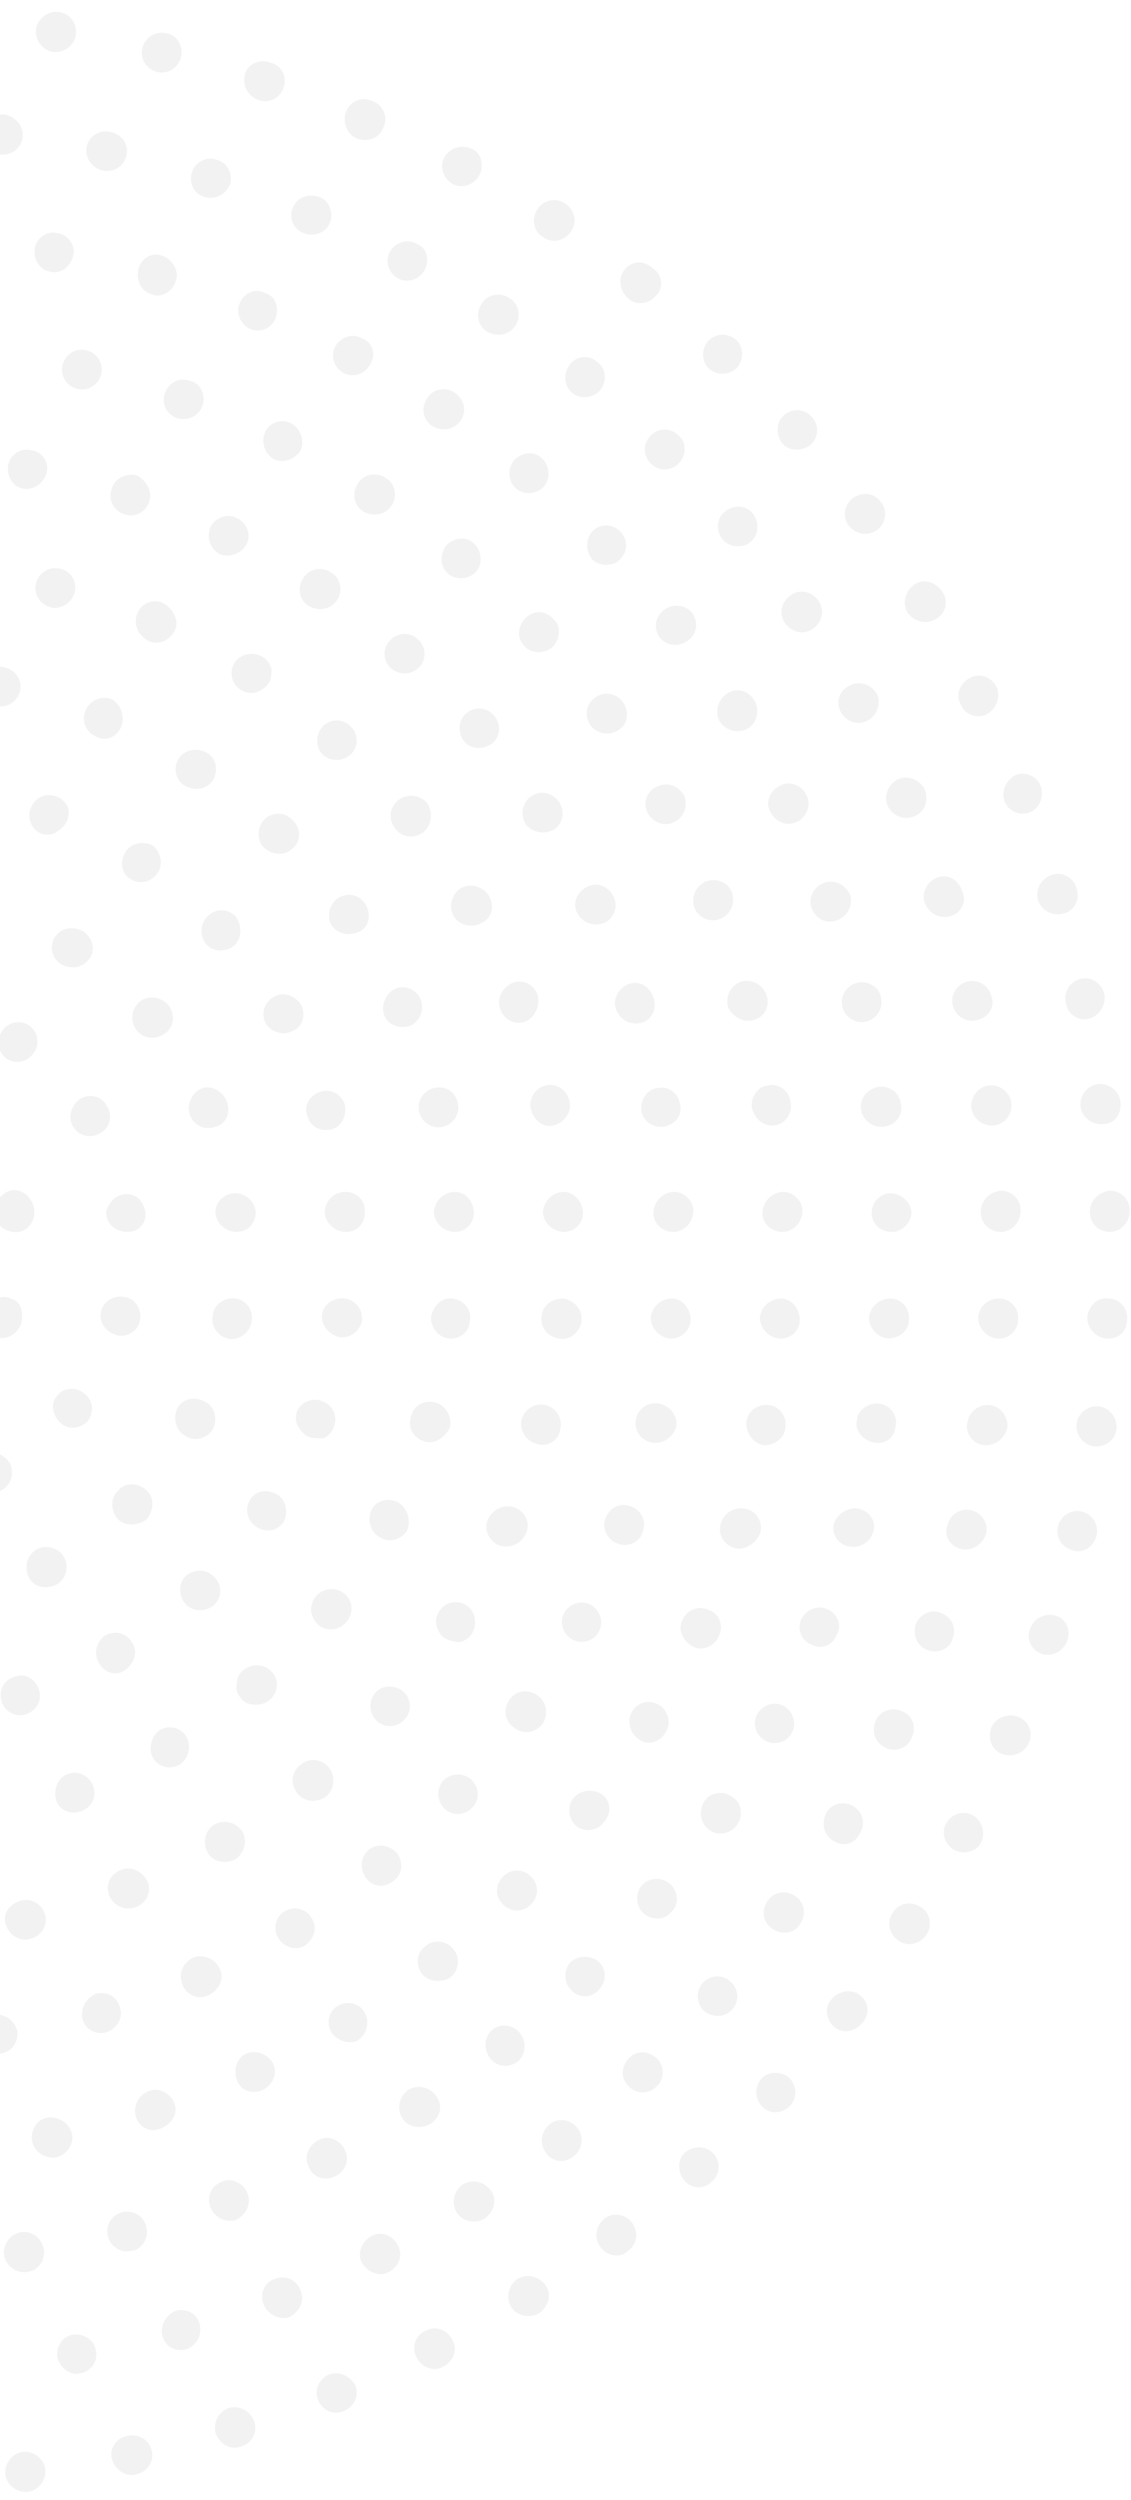 <svg width="296" height="654" viewBox="0 0 296 654" fill="none" xmlns="http://www.w3.org/2000/svg">
<g opacity="0.08">
<path fill-rule="evenodd" clip-rule="evenodd" d="M289.412 350.169C286.626 349.821 284.536 347.382 284.536 344.595C284.884 341.807 286.974 339.368 290.108 339.717C292.894 339.717 295.332 342.156 294.984 345.291C294.984 348.427 292.546 350.518 289.412 350.169Z" fill="#5C5C5C"/>
<path fill-rule="evenodd" clip-rule="evenodd" d="M286.274 378.392C283.488 378.044 281.399 375.256 281.747 372.469C282.095 369.681 284.881 367.591 287.667 367.939C290.454 368.288 292.543 371.075 292.195 373.863C291.847 376.65 289.409 378.741 286.274 378.392Z" fill="#5C5C5C"/>
<path fill-rule="evenodd" clip-rule="evenodd" d="M280.703 405.57C277.917 404.873 276.176 402.085 276.872 399.298C277.569 396.51 280.355 394.768 283.141 395.465C285.927 396.162 287.669 398.949 286.972 401.737C286.275 404.524 283.489 406.615 280.703 405.57Z" fill="#5C5C5C"/>
<path fill-rule="evenodd" clip-rule="evenodd" d="M272.696 432.747C269.91 431.702 268.517 428.914 269.562 426.127C270.606 423.339 273.393 421.945 276.179 422.642C278.965 423.339 280.358 426.475 279.313 429.263C278.268 432.05 275.482 433.444 272.696 432.747Z" fill="#5C5C5C"/>
<path fill-rule="evenodd" clip-rule="evenodd" d="M262.248 458.879C259.462 457.834 258.417 454.698 259.462 451.911C260.507 449.472 263.641 448.078 266.427 449.123C269.213 450.168 270.606 453.304 269.213 456.092C268.168 458.531 265.034 459.924 262.248 458.879Z" fill="#5C5C5C"/>
<path fill-rule="evenodd" clip-rule="evenodd" d="M249.709 483.966C247.272 482.572 246.227 479.436 247.62 476.997C249.013 474.558 252.147 473.513 254.585 474.907C257.023 476.3 258.068 479.436 256.675 482.224C255.63 484.314 252.147 485.359 249.709 483.966Z" fill="#5C5C5C"/>
<path fill-rule="evenodd" clip-rule="evenodd" d="M235.082 507.659C232.644 505.917 231.948 502.781 233.689 500.342C235.082 497.903 238.565 497.206 241.002 498.948C243.44 500.342 244.137 503.826 242.396 506.265C240.654 508.704 237.52 509.401 235.082 507.659Z" fill="#5C5C5C"/>
<path fill-rule="evenodd" clip-rule="evenodd" d="M218.365 530.306C216.276 528.564 215.579 525.08 217.669 522.989C219.41 520.899 222.893 520.202 224.983 521.944C227.42 523.686 227.769 526.822 225.679 529.261C223.59 531.7 220.455 532.049 218.365 530.306Z" fill="#5C5C5C"/>
<path fill-rule="evenodd" clip-rule="evenodd" d="M199.559 551.212C197.47 549.122 197.469 545.986 199.211 543.895C200.952 541.805 204.435 541.805 206.524 543.547C208.614 545.637 208.614 548.773 206.872 550.864C204.783 552.954 201.649 553.303 199.559 551.212Z" fill="#5C5C5C"/>
<path fill-rule="evenodd" clip-rule="evenodd" d="M179.014 570.376C177.272 568.285 177.272 564.801 179.362 563.059C181.451 561.317 184.934 561.317 186.675 563.407C188.765 565.498 188.417 568.982 186.327 570.724C184.237 572.815 181.103 572.815 179.014 570.376Z" fill="#5C5C5C"/>
<path fill-rule="evenodd" clip-rule="evenodd" d="M157.072 587.797C155.331 585.358 156.027 582.222 158.117 580.48C160.206 578.738 163.689 579.086 165.43 581.525C167.171 583.964 166.823 587.1 164.385 588.842C162.296 590.933 158.813 590.236 157.072 587.797Z" fill="#5C5C5C"/>
<path fill-rule="evenodd" clip-rule="evenodd" d="M133.74 603.476C132.347 601.037 133.044 597.902 135.482 596.16C137.919 594.766 141.053 595.463 142.795 597.902C144.536 600.341 143.491 603.476 141.053 605.219C138.616 606.612 135.133 605.915 133.74 603.476Z" fill="#5C5C5C"/>
<path fill-rule="evenodd" clip-rule="evenodd" d="M109.012 616.717C107.619 614.278 108.663 610.793 111.45 609.748C113.887 608.354 117.022 609.4 118.415 612.187C119.808 614.626 118.763 617.762 115.977 619.156C113.539 620.549 110.405 619.504 109.012 616.717Z" fill="#5C5C5C"/>
<path fill-rule="evenodd" clip-rule="evenodd" d="M83.244 627.866C82.199 625.079 83.592 622.291 86.03 621.246C88.816 620.201 91.602 621.595 92.995 624.034C94.04 626.821 92.647 629.608 90.209 630.654C87.423 632.047 84.288 630.654 83.244 627.866Z" fill="#5C5C5C"/>
<path fill-rule="evenodd" clip-rule="evenodd" d="M56.428 636.577C55.731 633.79 57.124 631.002 59.91 629.957C62.696 629.26 65.482 630.654 66.527 633.441C67.572 636.229 65.831 639.365 63.044 640.061C60.258 641.107 57.472 639.365 56.428 636.577Z" fill="#5C5C5C"/>
<path fill-rule="evenodd" clip-rule="evenodd" d="M29.262 643.197C28.565 640.41 30.655 637.622 33.441 637.274C36.227 636.577 39.013 638.319 39.71 641.107C40.407 643.894 38.665 646.681 35.531 647.378C32.745 648.075 29.959 645.985 29.262 643.197Z" fill="#5C5C5C"/>
<path fill-rule="evenodd" clip-rule="evenodd" d="M1.403 647.381C1.055 644.594 3.144 641.807 5.931 641.458C8.717 641.11 11.503 643.2 11.851 645.988C12.199 648.775 10.11 651.563 7.324 651.911C4.538 652.259 1.751 650.169 1.403 647.381Z" fill="#5C5C5C"/>
<path fill-rule="evenodd" clip-rule="evenodd" d="M19.858 9.059C19.509 11.847 16.723 13.937 13.937 13.589C11.151 13.24 9.062 10.453 9.41 7.666C9.758 4.878 12.544 2.788 15.331 3.136C18.465 3.484 20.206 6.272 19.858 9.059Z" fill="#5C5C5C"/>
<path fill-rule="evenodd" clip-rule="evenodd" d="M47.371 14.982C46.675 17.77 43.889 19.512 41.103 18.815C38.317 18.118 36.575 15.331 37.272 12.543C37.968 9.756 40.754 8.014 43.54 8.711C46.326 9.059 48.068 12.195 47.371 14.982Z" fill="#5C5C5C"/>
<path fill-rule="evenodd" clip-rule="evenodd" d="M74.188 22.996C73.143 25.784 70.357 27.177 67.571 26.132C64.785 25.087 63.392 22.299 64.089 19.512C64.785 16.725 67.919 15.331 70.705 16.376C73.84 17.073 75.233 20.209 74.188 22.996Z" fill="#5C5C5C"/>
<path fill-rule="evenodd" clip-rule="evenodd" d="M100.308 33.449C99.263 36.237 96.129 37.282 93.343 36.236C90.905 35.191 89.512 32.055 90.557 29.268C91.602 26.481 94.736 25.087 97.522 26.481C100.308 27.526 101.701 30.662 100.308 33.449Z" fill="#5C5C5C"/>
<path fill-rule="evenodd" clip-rule="evenodd" d="M125.381 45.993C123.988 48.432 120.853 49.477 118.416 48.083C115.978 46.69 114.933 43.554 116.326 41.115C117.719 38.676 120.853 37.63 123.64 39.024C126.077 40.069 126.774 43.554 125.381 45.993Z" fill="#5C5C5C"/>
<path fill-rule="evenodd" clip-rule="evenodd" d="M149.41 60.626C147.669 63.065 144.534 63.762 142.097 62.02C139.659 60.626 138.962 57.142 140.704 54.703C142.097 52.264 145.579 51.567 148.017 53.309C150.455 55.051 151.151 58.187 149.41 60.626Z" fill="#5C5C5C"/>
<path fill-rule="evenodd" clip-rule="evenodd" d="M171.7 77.351C169.958 79.442 166.476 80.138 164.386 78.048C162.297 76.306 161.6 72.822 163.341 70.731C165.083 68.292 168.217 67.944 170.655 70.034C173.441 71.776 173.789 75.261 171.7 77.351Z" fill="#5C5C5C"/>
<path fill-rule="evenodd" clip-rule="evenodd" d="M192.943 96.166C190.853 98.257 187.719 98.257 185.629 96.514C183.54 94.772 183.54 91.288 185.281 89.198C187.371 87.107 190.505 87.107 192.594 88.849C194.684 90.591 194.684 94.076 192.943 96.166Z" fill="#5C5C5C"/>
<path fill-rule="evenodd" clip-rule="evenodd" d="M212.097 116.375C210.008 118.117 206.525 118.117 204.784 116.026C203.043 113.936 203.043 110.451 205.132 108.709C207.222 106.619 210.704 106.967 212.446 109.058C214.535 111.148 214.187 114.632 212.097 116.375Z" fill="#5C5C5C"/>
<path fill-rule="evenodd" clip-rule="evenodd" d="M229.509 138.674C227.071 140.416 223.937 139.719 222.196 137.629C220.454 135.538 220.803 132.054 223.24 130.312C225.678 128.57 228.813 128.918 230.554 131.357C232.295 133.448 231.947 136.932 229.509 138.674Z" fill="#5C5C5C"/>
<path fill-rule="evenodd" clip-rule="evenodd" d="M244.832 162.019C242.394 163.412 239.26 162.716 237.519 160.277C236.126 157.838 236.822 154.702 239.26 152.959C241.698 151.217 244.832 152.263 246.573 154.702C248.315 157.141 247.618 160.625 244.832 162.019Z" fill="#5C5C5C"/>
<path fill-rule="evenodd" clip-rule="evenodd" d="M258.414 186.757C255.977 188.151 252.494 187.105 251.449 184.318C250.056 181.879 251.101 178.743 253.887 177.349C256.325 175.956 259.459 177.001 260.852 179.788C261.897 182.227 260.852 185.363 258.414 186.757Z" fill="#5C5C5C"/>
<path fill-rule="evenodd" clip-rule="evenodd" d="M269.561 212.541C266.775 213.586 263.988 212.192 262.944 209.753C261.899 206.966 263.292 204.179 265.73 202.785C268.516 201.74 271.302 203.133 272.347 205.572C273.392 208.36 271.999 211.496 269.561 212.541Z" fill="#5C5C5C"/>
<path fill-rule="evenodd" clip-rule="evenodd" d="M278.267 239.021C275.481 239.718 272.695 238.324 271.65 235.537C270.954 232.75 272.347 229.962 275.133 228.917C277.919 227.872 281.053 229.614 281.749 232.401C282.794 235.537 281.053 238.324 278.267 239.021Z" fill="#5C5C5C"/>
<path fill-rule="evenodd" clip-rule="evenodd" d="M284.883 266.547C282.097 267.244 279.31 265.153 278.962 262.366C278.266 259.578 280.007 256.791 282.793 256.094C285.579 255.397 288.365 257.139 289.062 260.275C289.41 263.063 287.669 265.85 284.883 266.547Z" fill="#5C5C5C"/>
<path fill-rule="evenodd" clip-rule="evenodd" d="M288.713 294.073C285.927 294.421 283.141 292.331 282.793 289.543C282.445 286.756 284.534 283.968 287.32 283.62C290.106 283.272 292.892 285.362 293.241 288.15C293.589 291.285 291.848 294.073 288.713 294.073Z" fill="#5C5C5C"/>
<path fill-rule="evenodd" clip-rule="evenodd" d="M290.456 322.295C287.67 322.295 285.232 320.205 285.232 317.069C285.232 314.282 287.322 311.843 290.456 311.494C293.242 311.494 295.68 313.585 295.68 316.721C295.68 319.856 293.242 322.295 290.456 322.295Z" fill="#5C5C5C"/>
<path fill-rule="evenodd" clip-rule="evenodd" d="M260.856 350.171C258.07 349.823 255.98 347.384 255.98 344.596C256.329 341.809 258.418 339.718 261.553 339.718C264.339 339.718 266.776 342.157 266.428 345.293C266.428 348.081 263.99 350.52 260.856 350.171Z" fill="#5C5C5C"/>
<path fill-rule="evenodd" clip-rule="evenodd" d="M257.371 378.044C254.585 377.695 252.495 374.908 253.192 372.12C253.54 369.333 256.326 367.242 259.112 367.591C261.898 367.939 263.988 370.727 263.639 373.514C262.943 376.302 260.505 378.392 257.371 378.044Z" fill="#5C5C5C"/>
<path fill-rule="evenodd" clip-rule="evenodd" d="M251.449 405.221C248.663 404.524 246.922 401.737 247.967 398.95C248.663 396.162 251.449 394.42 254.235 395.117C257.021 395.814 258.763 398.601 258.066 401.389C257.022 404.176 254.235 405.918 251.449 405.221Z" fill="#5C5C5C"/>
<path fill-rule="evenodd" clip-rule="evenodd" d="M242.744 431.702C239.957 430.656 238.913 427.869 239.609 425.081C240.654 422.294 243.44 420.9 246.226 421.946C249.012 422.991 250.405 425.778 249.36 428.566C248.664 431.353 245.53 432.747 242.744 431.702Z" fill="#5C5C5C"/>
<path fill-rule="evenodd" clip-rule="evenodd" d="M231.6 457.137C228.814 455.743 228.118 452.956 229.162 450.168C230.207 447.729 233.341 446.336 236.127 447.729C238.913 448.775 239.958 451.911 238.565 454.698C237.52 457.485 234.038 458.531 231.6 457.137Z" fill="#5C5C5C"/>
<path fill-rule="evenodd" clip-rule="evenodd" d="M218.018 481.527C215.58 480.133 214.883 476.997 216.276 474.21C217.669 471.771 220.804 471.074 223.242 472.467C225.68 473.861 226.725 476.997 224.983 479.785C223.59 482.572 220.456 483.269 218.018 481.527Z" fill="#5C5C5C"/>
<path fill-rule="evenodd" clip-rule="evenodd" d="M201.999 504.523C199.561 502.781 199.213 499.645 200.955 497.206C202.696 494.767 205.83 494.418 208.268 496.161C210.706 497.903 211.054 501.039 209.313 503.478C207.92 505.916 204.437 506.265 201.999 504.523Z" fill="#5C5C5C"/>
<path fill-rule="evenodd" clip-rule="evenodd" d="M184.237 526.125C182.147 524.035 182.147 520.899 183.889 518.808C185.63 516.718 189.112 516.369 191.202 518.46C193.292 520.202 193.64 523.686 191.55 525.777C189.809 527.868 186.326 527.868 184.237 526.125Z" fill="#5C5C5C"/>
<path fill-rule="evenodd" clip-rule="evenodd" d="M164.385 545.637C162.296 543.547 162.644 540.411 164.734 538.32C166.823 536.23 169.957 536.578 172.047 538.669C174.137 540.759 173.788 544.244 171.699 545.986C169.609 548.076 166.127 547.728 164.385 545.637Z" fill="#5C5C5C"/>
<path fill-rule="evenodd" clip-rule="evenodd" d="M142.793 563.059C141.052 560.62 141.749 557.484 143.838 555.742C145.928 554 149.41 554.348 151.152 556.787C152.893 558.878 152.545 562.362 150.107 564.104C147.669 566.195 144.187 565.498 142.793 563.059Z" fill="#5C5C5C"/>
<path fill-rule="evenodd" clip-rule="evenodd" d="M119.46 578.738C118.067 576.299 118.763 573.163 121.201 571.421C123.639 570.027 126.773 570.724 128.514 573.163C130.256 575.602 129.211 578.738 126.773 580.48C124.335 581.874 120.853 581.177 119.46 578.738Z" fill="#5C5C5C"/>
<path fill-rule="evenodd" clip-rule="evenodd" d="M94.733 591.978C93.34 589.539 94.733 586.403 97.171 585.01C99.609 583.616 102.743 584.661 104.136 587.449C105.529 589.888 104.484 593.023 101.698 594.417C99.26 595.811 96.126 594.417 94.733 591.978Z" fill="#5C5C5C"/>
<path fill-rule="evenodd" clip-rule="evenodd" d="M68.964 602.779C67.919 599.992 69.312 596.856 72.098 596.159C74.884 595.114 77.671 596.507 78.715 599.295C79.76 602.082 78.367 604.87 75.581 606.264C73.143 606.96 70.009 605.567 68.964 602.779Z" fill="#5C5C5C"/>
<path fill-rule="evenodd" clip-rule="evenodd" d="M42.497 611.142C41.8 608.354 43.541 605.567 45.979 604.521C48.765 603.825 51.551 605.218 52.248 608.006C52.944 610.793 51.551 613.581 48.765 614.626C45.979 615.323 43.193 613.929 42.497 611.142Z" fill="#5C5C5C"/>
<path fill-rule="evenodd" clip-rule="evenodd" d="M14.984 616.716C14.635 613.929 16.377 611.142 19.163 610.793C21.949 610.445 24.735 612.187 25.083 614.974C25.779 617.762 23.69 620.549 20.904 620.898C18.466 621.594 15.68 619.504 14.984 616.716Z" fill="#5C5C5C"/>
<path fill-rule="evenodd" clip-rule="evenodd" d="M5.928 35.888C5.58 38.675 3.142 40.766 0.008 40.417C-2.778 40.069 -4.868 37.63 -4.52 34.843C-4.171 32.055 -1.733 29.616 1.401 29.965C4.187 30.662 6.277 33.1 5.928 35.888Z" fill="#5C5C5C"/>
<path fill-rule="evenodd" clip-rule="evenodd" d="M33.093 40.766C32.397 43.553 29.611 45.295 26.825 44.599C24.039 43.902 22.297 41.463 22.646 38.675C22.994 35.888 25.78 33.797 28.915 34.494C32.049 35.191 33.79 37.979 33.093 40.766Z" fill="#5C5C5C"/>
<path fill-rule="evenodd" clip-rule="evenodd" d="M60.257 48.083C59.212 50.87 56.426 52.264 53.64 51.567C50.853 50.87 49.461 48.083 50.157 45.296C50.853 42.508 53.988 40.766 56.774 41.811C59.56 42.508 60.953 45.644 60.257 48.083Z" fill="#5C5C5C"/>
<path fill-rule="evenodd" clip-rule="evenodd" d="M86.376 58.188C85.332 60.975 82.197 62.02 79.411 60.975C76.625 59.93 75.58 56.794 76.625 54.355C77.67 51.567 80.804 50.522 83.59 51.567C86.028 52.264 87.421 55.748 86.376 58.188Z" fill="#5C5C5C"/>
<path fill-rule="evenodd" clip-rule="evenodd" d="M111.101 70.731C109.708 73.169 106.574 74.215 104.136 72.821C101.698 71.427 100.654 68.291 102.047 65.853C103.44 63.413 106.574 62.368 109.012 63.762C111.798 64.807 112.495 67.943 111.101 70.731Z" fill="#5C5C5C"/>
<path fill-rule="evenodd" clip-rule="evenodd" d="M134.784 85.365C133.043 87.804 129.909 88.152 127.471 86.758C125.033 85.365 124.336 81.88 126.078 79.441C127.471 77.002 130.954 76.306 133.391 78.048C135.829 79.441 136.526 82.926 134.784 85.365Z" fill="#5C5C5C"/>
<path fill-rule="evenodd" clip-rule="evenodd" d="M157.072 102.089C155.331 104.18 151.848 104.528 149.759 102.786C147.669 101.044 147.321 97.908 149.062 95.469C150.804 93.03 154.286 92.682 156.376 94.772C158.813 96.514 158.813 99.999 157.072 102.089Z" fill="#5C5C5C"/>
<path fill-rule="evenodd" clip-rule="evenodd" d="M177.62 121.253C175.53 123.343 172.396 123.343 170.306 121.253C168.217 119.162 168.217 116.026 170.306 113.936C172.396 111.845 175.53 111.845 177.62 113.936C179.709 115.678 179.709 119.162 177.62 121.253Z" fill="#5C5C5C"/>
<path fill-rule="evenodd" clip-rule="evenodd" d="M196.427 141.81C194.338 143.552 190.855 143.204 189.114 141.113C187.372 139.023 187.372 135.538 189.81 133.796C191.9 132.054 195.382 132.054 197.124 134.493C198.865 136.932 198.517 140.068 196.427 141.81Z" fill="#5C5C5C"/>
<path fill-rule="evenodd" clip-rule="evenodd" d="M212.793 164.458C210.356 166.2 207.221 165.503 205.48 163.064C203.739 160.625 204.435 157.489 206.873 155.747C209.311 154.005 212.445 154.702 214.186 157.141C215.928 159.58 215.231 162.716 212.793 164.458Z" fill="#5C5C5C"/>
<path fill-rule="evenodd" clip-rule="evenodd" d="M227.072 188.499C224.634 189.893 221.5 188.848 220.107 186.409C218.714 183.97 219.41 180.834 222.196 179.44C224.634 178.046 227.768 178.743 229.51 181.531C230.554 183.621 229.858 187.106 227.072 188.499Z" fill="#5C5C5C"/>
<path fill-rule="evenodd" clip-rule="evenodd" d="M239.262 213.586C236.476 214.631 233.69 213.586 232.297 210.799C231.252 208.36 232.297 205.224 235.083 203.83C237.521 202.785 240.655 203.83 242.048 206.617C243.093 209.405 242.048 212.541 239.262 213.586Z" fill="#5C5C5C"/>
<path fill-rule="evenodd" clip-rule="evenodd" d="M248.663 239.718C245.877 240.415 243.091 239.021 242.047 236.234C241.002 233.446 242.743 230.659 245.181 229.614C247.967 228.568 250.753 229.962 251.798 233.098C253.191 235.885 251.45 239.021 248.663 239.718Z" fill="#5C5C5C"/>
<path fill-rule="evenodd" clip-rule="evenodd" d="M255.629 266.895C252.843 267.592 250.057 265.85 249.361 263.063C248.664 260.275 250.405 257.488 253.191 256.791C255.977 256.094 258.763 257.836 259.46 260.624C260.505 263.411 258.763 266.199 255.629 266.895Z" fill="#5C5C5C"/>
<path fill-rule="evenodd" clip-rule="evenodd" d="M260.157 294.421C257.371 294.77 254.584 292.679 254.236 289.892C253.888 287.104 255.978 284.317 258.764 283.969C261.55 283.62 264.336 285.711 264.684 288.498C265.032 291.634 262.943 294.073 260.157 294.421Z" fill="#5C5C5C"/>
<path fill-rule="evenodd" clip-rule="evenodd" d="M261.901 322.295C259.115 322.295 256.677 320.205 256.677 317.069C256.677 314.282 258.766 311.843 261.901 311.494C264.687 311.494 267.125 313.585 267.125 316.721C267.125 319.856 264.687 322.295 261.901 322.295Z" fill="#5C5C5C"/>
<path fill-rule="evenodd" clip-rule="evenodd" d="M232.297 350.171C229.511 349.823 227.422 347.384 227.422 344.596C227.77 341.809 230.208 339.718 232.994 339.718C235.78 339.718 238.218 342.157 237.87 345.293C237.87 348.081 235.432 350.171 232.297 350.171Z" fill="#5C5C5C"/>
<path fill-rule="evenodd" clip-rule="evenodd" d="M228.466 377.347C225.679 376.65 223.59 374.211 224.286 371.424C224.635 368.636 227.421 366.894 230.207 367.243C232.993 367.591 235.082 370.378 234.386 373.166C234.038 376.302 231.6 378.044 228.466 377.347Z" fill="#5C5C5C"/>
<path fill-rule="evenodd" clip-rule="evenodd" d="M221.848 404.524C219.062 403.827 217.32 400.691 218.365 398.252C219.41 395.813 222.196 394.071 224.982 394.768C227.768 395.465 229.509 398.252 228.464 401.04C227.42 403.827 224.634 405.221 221.848 404.524Z" fill="#5C5C5C"/>
<path fill-rule="evenodd" clip-rule="evenodd" d="M212.444 430.308C209.658 429.263 208.613 426.127 209.658 423.688C210.703 421.249 213.837 419.855 216.275 420.9C219.061 421.946 220.454 425.082 219.061 427.521C218.016 430.308 215.23 431.702 212.444 430.308Z" fill="#5C5C5C"/>
<path fill-rule="evenodd" clip-rule="evenodd" d="M200.258 455.395C197.821 454.001 196.776 450.865 198.169 448.426C199.562 445.987 202.696 444.942 205.134 446.336C207.572 447.729 208.617 450.865 207.224 453.304C206.179 455.743 202.696 456.788 200.258 455.395Z" fill="#5C5C5C"/>
<path fill-rule="evenodd" clip-rule="evenodd" d="M185.63 478.739C183.192 476.997 182.844 473.861 184.237 471.422C185.63 468.983 189.112 468.286 191.55 470.029C193.988 471.422 194.684 474.907 192.943 477.346C191.202 479.785 188.067 480.481 185.63 478.739Z" fill="#5C5C5C"/>
<path fill-rule="evenodd" clip-rule="evenodd" d="M168.563 500.69C166.474 498.948 166.126 495.464 167.867 493.373C169.608 491.283 172.743 490.934 175.18 492.676C177.27 494.418 177.966 497.903 175.877 499.993C174.135 502.432 170.653 502.432 168.563 500.69Z" fill="#5C5C5C"/>
<path fill-rule="evenodd" clip-rule="evenodd" d="M149.409 520.551C147.32 518.46 147.668 514.976 149.409 513.234C151.499 511.492 154.633 511.492 156.723 513.234C158.812 515.324 158.812 518.46 156.723 520.551C154.633 522.99 151.151 522.641 149.409 520.551Z" fill="#5C5C5C"/>
<path fill-rule="evenodd" clip-rule="evenodd" d="M128.167 538.32C126.425 535.881 126.774 532.745 128.863 531.003C130.953 529.261 134.435 529.61 136.177 532.049C137.918 534.139 137.57 537.623 135.48 539.366C133.042 541.108 129.908 540.759 128.167 538.32Z" fill="#5C5C5C"/>
<path fill-rule="evenodd" clip-rule="evenodd" d="M105.183 554C103.79 551.561 104.486 548.425 106.924 546.683C109.362 545.289 112.496 545.986 114.237 548.425C115.979 550.864 115.282 554 112.496 555.742C109.71 557.135 106.576 556.439 105.183 554Z" fill="#5C5C5C"/>
<path fill-rule="evenodd" clip-rule="evenodd" d="M80.804 566.891C79.411 564.104 80.804 561.316 83.242 559.923C85.68 558.529 88.814 559.574 90.207 562.362C91.6 564.801 90.556 567.936 87.769 569.33C84.984 570.724 81.849 569.679 80.804 566.891Z" fill="#5C5C5C"/>
<path fill-rule="evenodd" clip-rule="evenodd" d="M55.032 577.344C53.987 574.557 55.38 571.769 58.166 570.724C60.603 569.679 63.738 571.072 64.783 573.86C65.827 576.647 64.434 579.435 61.648 580.828C58.862 581.525 56.076 580.132 55.032 577.344Z" fill="#5C5C5C"/>
<path fill-rule="evenodd" clip-rule="evenodd" d="M28.216 585.01C27.52 582.222 29.261 579.435 32.047 578.738C34.833 578.041 37.619 579.783 38.315 582.571C39.012 585.358 37.271 588.494 34.485 588.842C31.699 589.539 28.913 587.797 28.216 585.01Z" fill="#5C5C5C"/>
<path fill-rule="evenodd" clip-rule="evenodd" d="M1.052 589.888C0.703 587.101 2.793 584.313 5.579 583.965C8.365 583.616 10.803 585.358 11.5 588.494C11.848 591.282 10.106 594.069 6.972 594.418C4.186 594.766 1.4 592.675 1.052 589.888Z" fill="#5C5C5C"/>
<path fill-rule="evenodd" clip-rule="evenodd" d="M19.16 66.898C18.463 69.686 16.026 71.776 13.24 71.079C10.454 70.731 8.713 67.944 9.061 65.156C9.409 62.369 12.195 60.278 14.981 60.975C17.767 61.323 19.856 64.111 19.16 66.898Z" fill="#5C5C5C"/>
<path fill-rule="evenodd" clip-rule="evenodd" d="M45.977 73.518C45.281 76.306 42.147 78.048 39.709 77.003C36.923 76.306 35.53 73.17 36.226 70.383C36.923 67.595 39.709 65.853 42.495 66.898C45.281 67.944 47.022 71.079 45.977 73.518Z" fill="#5C5C5C"/>
<path fill-rule="evenodd" clip-rule="evenodd" d="M72.096 83.274C71.051 86.062 67.917 87.107 65.479 86.062C63.041 85.016 61.648 81.88 62.693 79.442C63.737 76.654 66.872 75.26 69.31 76.654C72.096 77.351 73.14 80.487 72.096 83.274Z" fill="#5C5C5C"/>
<path fill-rule="evenodd" clip-rule="evenodd" d="M96.824 95.469C95.431 97.908 92.297 98.953 89.859 97.559C87.421 96.166 86.376 93.03 87.769 90.591C89.162 88.152 92.297 87.107 94.735 88.501C97.521 89.546 98.566 92.682 96.824 95.469Z" fill="#5C5C5C"/>
<path fill-rule="evenodd" clip-rule="evenodd" d="M120.505 110.103C118.763 112.542 115.629 112.891 113.191 111.497C110.753 110.103 110.057 106.619 111.798 104.18C113.191 101.741 116.674 101.044 119.112 102.786C121.549 104.528 122.246 107.664 120.505 110.103Z" fill="#5C5C5C"/>
<path fill-rule="evenodd" clip-rule="evenodd" d="M142.444 127.176C140.703 129.267 137.22 129.615 135.131 127.873C133.041 126.131 132.693 122.995 134.434 120.556C136.175 118.465 139.658 117.768 141.747 119.859C143.837 121.601 144.185 125.085 142.444 127.176Z" fill="#5C5C5C"/>
<path fill-rule="evenodd" clip-rule="evenodd" d="M162.295 146.34C160.206 148.43 156.723 148.082 154.982 146.34C153.24 144.249 153.24 141.113 154.982 139.023C157.071 136.932 160.206 136.932 162.295 139.023C164.385 141.113 164.385 144.249 162.295 146.34Z" fill="#5C5C5C"/>
<path fill-rule="evenodd" clip-rule="evenodd" d="M180.056 167.594C177.618 169.336 174.484 168.987 172.743 166.897C171.001 164.806 171.35 161.322 173.787 159.58C175.877 157.838 179.36 158.186 181.101 160.277C182.842 162.716 182.494 165.852 180.056 167.594Z" fill="#5C5C5C"/>
<path fill-rule="evenodd" clip-rule="evenodd" d="M195.728 190.59C193.291 191.984 190.156 191.287 188.415 188.848C187.022 186.409 187.719 183.273 190.156 181.531C192.594 179.789 195.728 180.486 197.47 183.273C198.863 185.712 198.166 189.196 195.728 190.59Z" fill="#5C5C5C"/>
<path fill-rule="evenodd" clip-rule="evenodd" d="M208.615 214.98C205.829 216.374 203.043 214.98 201.649 212.541C200.256 210.102 201.301 206.966 204.087 205.572C206.525 204.179 209.659 205.224 211.052 208.011C212.446 210.45 211.052 213.935 208.615 214.98Z" fill="#5C5C5C"/>
<path fill-rule="evenodd" clip-rule="evenodd" d="M219.063 240.763C216.277 241.809 213.491 240.415 212.446 237.628C211.402 235.189 212.795 232.053 215.581 231.007C218.367 229.962 221.153 231.356 222.546 234.143C223.242 236.931 221.849 239.718 219.063 240.763Z" fill="#5C5C5C"/>
<path fill-rule="evenodd" clip-rule="evenodd" d="M226.726 267.244C223.94 267.941 221.154 266.199 220.457 263.412C219.761 260.624 221.502 257.837 224.288 257.14C227.074 256.443 230.208 258.185 230.557 260.973C231.253 263.76 229.512 266.547 226.726 267.244Z" fill="#5C5C5C"/>
<path fill-rule="evenodd" clip-rule="evenodd" d="M231.253 294.773C228.467 295.121 225.681 293.031 225.333 290.243C224.985 287.456 226.726 285.017 229.86 284.32C232.646 283.972 235.432 285.714 235.781 288.85C236.477 291.637 234.388 294.424 231.253 294.773Z" fill="#5C5C5C"/>
<path fill-rule="evenodd" clip-rule="evenodd" d="M233.341 322.297C230.555 322.297 228.117 320.207 228.117 317.419C228.117 314.632 230.207 312.193 232.993 312.193C235.779 312.193 238.217 314.283 238.565 317.071C238.565 319.858 236.127 322.297 233.341 322.297Z" fill="#5C5C5C"/>
<path fill-rule="evenodd" clip-rule="evenodd" d="M203.741 350.171C200.955 349.823 198.865 347.384 198.865 344.596C199.213 341.809 201.651 339.718 204.437 339.718C207.223 339.718 209.313 342.506 209.313 345.293C209.313 348.429 206.527 350.52 203.741 350.171Z" fill="#5C5C5C"/>
<path fill-rule="evenodd" clip-rule="evenodd" d="M199.56 378.044C196.774 377.347 195.033 374.56 195.381 371.772C195.729 368.985 198.515 367.243 201.301 367.591C204.088 367.939 206.177 370.727 205.48 373.863C205.132 376.65 201.998 378.392 199.56 378.044Z" fill="#5C5C5C"/>
<path fill-rule="evenodd" clip-rule="evenodd" d="M191.898 404.873C189.112 403.828 187.719 401.04 188.764 398.253C189.809 395.465 192.595 394.072 195.381 394.768C198.167 395.465 199.908 398.601 198.863 401.389C197.47 404.176 194.336 405.918 191.898 404.873Z" fill="#5C5C5C"/>
<path fill-rule="evenodd" clip-rule="evenodd" d="M181.102 430.656C178.665 429.263 177.272 426.127 178.665 423.688C179.71 421.249 182.844 419.855 185.63 421.249C188.416 422.294 189.46 425.43 188.067 428.217C186.674 431.005 183.54 432.05 181.102 430.656Z" fill="#5C5C5C"/>
<path fill-rule="evenodd" clip-rule="evenodd" d="M167.173 455.047C164.735 453.304 164.039 450.169 165.432 447.73C166.825 445.291 169.959 444.594 172.397 445.987C174.835 447.381 175.879 450.865 174.138 453.304C172.745 455.743 169.611 456.789 167.173 455.047Z" fill="#5C5C5C"/>
<path fill-rule="evenodd" clip-rule="evenodd" d="M150.804 477.694C148.714 475.952 148.366 472.467 150.107 470.377C151.848 468.286 154.983 467.938 157.42 469.332C159.858 471.074 160.206 474.21 158.117 476.649C156.376 479.088 152.893 479.436 150.804 477.694Z" fill="#5C5C5C"/>
<path fill-rule="evenodd" clip-rule="evenodd" d="M131.648 498.251C129.559 496.161 129.559 493.025 131.648 490.934C133.738 488.844 136.872 488.844 138.961 490.934C141.051 493.025 141.051 496.161 138.961 498.251C136.872 500.342 133.738 500.342 131.648 498.251Z" fill="#5C5C5C"/>
<path fill-rule="evenodd" clip-rule="evenodd" d="M110.406 516.37C108.664 513.931 109.013 510.795 111.45 509.053C113.54 507.311 117.023 507.659 118.764 510.098C120.505 512.188 120.157 515.673 117.719 517.415C115.281 518.809 112.147 518.46 110.406 516.37Z" fill="#5C5C5C"/>
<path fill-rule="evenodd" clip-rule="evenodd" d="M86.725 531.7C85.332 529.261 86.028 526.126 88.466 524.732C90.904 523.338 94.038 524.035 95.431 526.474C96.824 528.913 96.127 532.049 93.69 533.791C91.6 534.836 88.466 534.139 86.725 531.7Z" fill="#5C5C5C"/>
<path fill-rule="evenodd" clip-rule="evenodd" d="M61.998 544.243C60.953 541.456 61.998 538.32 64.436 537.275C66.874 536.23 70.008 537.275 71.401 539.714C72.794 542.501 71.401 545.289 68.963 546.682C66.177 548.076 63.043 547.031 61.998 544.243Z" fill="#5C5C5C"/>
<path fill-rule="evenodd" clip-rule="evenodd" d="M35.532 553.651C34.836 550.864 36.228 548.076 39.015 547.031C41.801 545.986 44.587 547.728 45.632 550.167C46.676 552.954 44.935 555.742 42.149 556.787C39.363 558.181 36.228 556.438 35.532 553.651Z" fill="#5C5C5C"/>
<path fill-rule="evenodd" clip-rule="evenodd" d="M8.366 559.923C8.018 557.135 9.76 554.348 12.546 553.999C15.332 553.651 18.118 555.393 18.814 558.181C19.511 560.968 17.421 563.755 14.635 564.452C11.501 564.801 8.715 562.71 8.366 559.923Z" fill="#5C5C5C"/>
<path fill-rule="evenodd" clip-rule="evenodd" d="M26.477 97.908C25.78 100.696 22.994 102.438 20.208 101.741C17.422 101.044 15.681 98.257 16.377 95.469C17.074 92.682 19.86 90.94 22.646 91.637C25.432 92.334 27.173 95.121 26.477 97.908Z" fill="#5C5C5C"/>
<path fill-rule="evenodd" clip-rule="evenodd" d="M52.942 106.27C51.897 109.058 49.111 110.103 46.325 109.406C43.539 108.361 42.146 105.573 43.191 102.786C44.235 99.999 47.022 98.605 49.808 99.65C52.594 100.347 53.986 103.483 52.942 106.27Z" fill="#5C5C5C"/>
<path fill-rule="evenodd" clip-rule="evenodd" d="M78.713 117.768C77.32 120.207 74.185 121.253 71.748 120.207C69.31 118.814 68.265 115.678 69.31 113.239C70.354 110.451 73.837 109.406 76.275 110.8C78.713 112.193 79.757 115.329 78.713 117.768Z" fill="#5C5C5C"/>
<path fill-rule="evenodd" clip-rule="evenodd" d="M102.398 132.402C100.657 134.841 97.523 135.19 95.085 133.796C92.647 132.402 91.951 128.918 93.692 126.479C95.085 124.04 98.567 123.343 101.005 125.085C103.443 126.479 104.14 129.963 102.398 132.402Z" fill="#5C5C5C"/>
<path fill-rule="evenodd" clip-rule="evenodd" d="M124.682 149.476C122.941 151.566 119.459 151.915 117.369 150.172C115.28 148.43 114.931 145.294 116.672 142.855C118.414 140.765 121.896 140.068 123.986 142.158C126.075 143.901 126.424 147.385 124.682 149.476Z" fill="#5C5C5C"/>
<path fill-rule="evenodd" clip-rule="evenodd" d="M144.536 169.336C142.446 171.078 138.964 171.078 137.222 168.987C135.133 166.897 135.481 163.761 137.57 161.67C139.66 159.58 142.794 159.58 144.884 162.019C146.974 163.761 146.625 167.245 144.536 169.336Z" fill="#5C5C5C"/>
<path fill-rule="evenodd" clip-rule="evenodd" d="M161.947 190.938C159.51 192.68 156.375 191.984 154.634 189.893C152.893 187.454 153.241 184.318 155.679 182.576C157.768 180.834 161.251 181.183 162.992 183.622C164.734 186.06 164.385 189.545 161.947 190.938Z" fill="#5C5C5C"/>
<path fill-rule="evenodd" clip-rule="evenodd" d="M176.575 214.98C174.137 216.373 171.003 215.328 169.61 212.889C168.217 210.45 168.913 207.314 171.699 205.92C174.137 204.527 177.271 205.224 179.012 208.011C180.057 210.45 179.361 213.586 176.575 214.98Z" fill="#5C5C5C"/>
<path fill-rule="evenodd" clip-rule="evenodd" d="M188.414 240.415C185.628 241.46 182.842 240.067 181.797 237.628C180.752 235.189 181.797 232.053 184.583 230.659C187.369 229.614 190.503 230.659 191.548 233.446C192.593 236.234 191.2 239.37 188.414 240.415Z" fill="#5C5C5C"/>
<path fill-rule="evenodd" clip-rule="evenodd" d="M197.122 266.895C194.336 267.592 191.549 265.85 190.505 263.411C189.808 260.624 191.201 257.836 193.987 256.791C196.773 256.094 199.559 257.488 200.604 260.275C201.649 263.411 199.908 266.198 197.122 266.895Z" fill="#5C5C5C"/>
<path fill-rule="evenodd" clip-rule="evenodd" d="M202.693 294.421C199.907 294.77 197.469 292.679 196.773 289.892C196.424 287.104 198.166 284.317 200.952 283.969C203.738 283.272 206.524 285.362 206.872 288.15C207.568 291.286 205.479 294.073 202.693 294.421Z" fill="#5C5C5C"/>
<path fill-rule="evenodd" clip-rule="evenodd" d="M204.785 322.297C201.999 322.297 199.562 320.206 199.562 317.419C199.562 314.632 201.651 312.193 204.437 311.844C207.223 311.496 210.009 313.935 210.009 316.722C210.009 319.858 207.572 322.297 204.785 322.297Z" fill="#5C5C5C"/>
<path fill-rule="evenodd" clip-rule="evenodd" d="M175.184 350.17C172.398 349.821 170.309 347.382 170.309 344.595C170.657 341.807 173.095 339.717 175.881 339.717C178.667 339.717 180.756 342.504 180.756 345.292C180.756 348.079 177.97 350.518 175.184 350.17Z" fill="#5C5C5C"/>
<path fill-rule="evenodd" clip-rule="evenodd" d="M170.306 377.347C167.52 376.65 165.778 373.862 166.475 371.075C167.171 368.288 169.957 366.545 172.743 367.242C175.53 367.939 177.619 370.727 176.923 373.514C175.878 376.301 173.092 378.043 170.306 377.347Z" fill="#5C5C5C"/>
<path fill-rule="evenodd" clip-rule="evenodd" d="M161.6 403.827C158.814 402.782 157.421 399.646 158.466 397.207C159.511 394.42 162.297 393.026 165.083 394.071C167.869 395.117 169.262 397.904 168.217 400.692C167.521 403.479 164.386 404.873 161.6 403.827Z" fill="#5C5C5C"/>
<path fill-rule="evenodd" clip-rule="evenodd" d="M149.76 428.914C147.322 427.52 146.278 424.384 147.671 421.945C149.064 419.506 152.198 418.461 154.636 419.855C157.074 421.248 158.118 424.384 156.725 426.823C155.681 429.262 152.198 430.307 149.76 428.914Z" fill="#5C5C5C"/>
<path fill-rule="evenodd" clip-rule="evenodd" d="M134.437 451.91C131.999 450.168 131.651 447.032 133.392 444.593C135.133 442.154 138.268 441.806 140.705 443.548C143.143 445.29 143.491 448.426 142.098 450.865C140.357 453.304 136.875 454.001 134.437 451.91Z" fill="#5C5C5C"/>
<path fill-rule="evenodd" clip-rule="evenodd" d="M116.328 473.164C114.239 471.074 114.239 467.938 115.98 465.847C118.07 463.757 121.204 463.757 123.293 465.499C125.383 467.59 125.731 470.725 123.642 472.816C121.9 474.907 118.418 475.255 116.328 473.164Z" fill="#5C5C5C"/>
<path fill-rule="evenodd" clip-rule="evenodd" d="M95.779 491.283C94.038 488.843 94.386 485.708 96.475 483.965C98.565 482.223 101.7 482.572 103.789 484.662C105.53 486.753 105.53 490.237 103.093 491.979C100.655 494.07 97.52 493.722 95.779 491.283Z" fill="#5C5C5C"/>
<path fill-rule="evenodd" clip-rule="evenodd" d="M72.795 506.962C71.402 504.523 72.098 501.387 74.536 499.993C76.974 498.6 80.109 499.296 81.501 501.735C83.243 504.174 82.198 507.31 79.76 509.052C77.322 510.446 74.188 509.401 72.795 506.962Z" fill="#5C5C5C"/>
<path fill-rule="evenodd" clip-rule="evenodd" d="M47.72 519.157C46.675 516.369 47.72 513.582 50.506 512.188C52.944 511.143 56.078 512.188 57.471 514.976C58.864 517.415 57.471 520.551 54.685 521.944C51.899 523.338 48.764 521.944 47.72 519.157Z" fill="#5C5C5C"/>
<path fill-rule="evenodd" clip-rule="evenodd" d="M21.6 528.216C20.904 525.428 22.645 522.641 25.083 521.596C27.869 520.899 30.655 522.293 31.351 525.08C32.396 527.867 30.655 530.655 27.869 531.7C25.083 532.397 22.297 531.003 21.6 528.216Z" fill="#5C5C5C"/>
<path fill-rule="evenodd" clip-rule="evenodd" d="M-5.91 533.094C-6.259 530.306 -4.169 527.519 -1.383 527.171C1.403 526.822 3.841 528.564 4.537 531.352C4.885 534.139 3.144 536.926 0.01 537.275C-2.776 537.972 -5.562 536.23 -5.91 533.094Z" fill="#5C5C5C"/>
<path fill-rule="evenodd" clip-rule="evenodd" d="M12.196 123.692C11.5 126.479 8.714 128.221 6.276 127.873C3.49 127.524 1.749 124.737 2.097 121.95C2.445 119.162 5.231 117.072 8.017 117.768C11.152 118.117 12.893 120.904 12.196 123.692Z" fill="#5C5C5C"/>
<path fill-rule="evenodd" clip-rule="evenodd" d="M39.013 131.357C37.968 134.145 35.182 135.539 32.396 134.493C29.61 133.448 28.217 130.661 29.262 127.873C29.958 125.086 33.093 123.692 35.879 124.389C38.317 125.782 40.058 128.57 39.013 131.357Z" fill="#5C5C5C"/>
<path fill-rule="evenodd" clip-rule="evenodd" d="M64.437 142.507C63.044 144.946 59.91 145.991 57.472 144.946C55.034 143.552 53.989 140.765 55.034 137.977C56.079 135.538 59.562 134.144 61.999 135.538C64.785 136.932 65.83 140.068 64.437 142.507Z" fill="#5C5C5C"/>
<path fill-rule="evenodd" clip-rule="evenodd" d="M88.118 157.141C86.377 159.58 83.242 159.928 80.805 158.534C78.367 157.141 77.67 153.656 79.412 151.217C80.805 148.778 84.287 148.082 86.725 149.824C89.163 151.217 89.859 154.702 88.118 157.141Z" fill="#5C5C5C"/>
<path fill-rule="evenodd" clip-rule="evenodd" d="M109.71 174.562C107.62 176.653 104.486 176.653 102.397 174.911C100.307 173.169 99.959 169.684 102.048 167.594C103.79 165.503 107.272 165.155 109.362 167.245C111.451 168.987 111.799 172.472 109.71 174.562Z" fill="#5C5C5C"/>
<path fill-rule="evenodd" clip-rule="evenodd" d="M128.864 194.423C126.774 196.165 123.292 196.165 121.551 194.074C119.809 191.984 119.809 188.499 121.899 186.757C123.988 184.667 127.471 185.015 129.212 187.106C131.302 189.545 130.953 192.68 128.864 194.423Z" fill="#5C5C5C"/>
<path fill-rule="evenodd" clip-rule="evenodd" d="M144.883 217.07C142.445 218.464 139.311 217.767 137.57 215.677C136.177 213.238 136.525 210.102 138.963 208.36C141.401 206.617 144.535 207.314 146.276 209.753C148.017 212.192 147.321 215.677 144.883 217.07Z" fill="#5C5C5C"/>
<path fill-rule="evenodd" clip-rule="evenodd" d="M158.117 241.46C155.331 242.505 152.544 241.46 151.151 239.021C149.758 236.582 150.803 233.446 153.589 232.053C156.027 230.659 159.161 231.704 160.554 234.491C161.947 237.279 160.554 240.415 158.117 241.46Z" fill="#5C5C5C"/>
<path fill-rule="evenodd" clip-rule="evenodd" d="M167.868 267.592C165.081 268.289 162.296 266.895 161.251 264.108C160.206 261.321 161.947 258.533 164.385 257.488C167.171 256.443 169.957 257.836 171.002 260.972C172.047 263.76 170.654 266.895 167.868 267.592Z" fill="#5C5C5C"/>
<path fill-rule="evenodd" clip-rule="evenodd" d="M173.79 294.77C171.004 295.118 168.218 293.376 167.869 290.588C167.521 287.801 169.262 285.014 172.049 284.665C174.835 283.968 177.621 286.059 177.969 288.846C178.665 291.634 176.924 294.073 173.79 294.77Z" fill="#5C5C5C"/>
<path fill-rule="evenodd" clip-rule="evenodd" d="M176.23 322.295C173.444 322.295 171.006 320.205 171.006 317.417C171.006 314.63 173.095 312.191 175.881 311.842C178.667 311.494 181.454 313.933 181.454 316.72C181.454 319.856 179.016 322.295 176.23 322.295Z" fill="#5C5C5C"/>
<path fill-rule="evenodd" clip-rule="evenodd" d="M146.275 350.17C143.489 349.821 141.4 347.382 141.748 344.595C141.748 341.807 144.186 339.717 147.32 339.717C150.106 340.065 152.544 342.504 152.196 345.64C151.847 348.428 149.061 350.867 146.275 350.17Z" fill="#5C5C5C"/>
<path fill-rule="evenodd" clip-rule="evenodd" d="M140.355 377.695C137.569 376.999 135.827 373.863 136.524 371.424C137.22 368.636 140.006 366.894 142.792 367.591C145.578 368.288 147.32 371.075 146.623 373.863C146.275 376.999 143.141 378.741 140.355 377.695Z" fill="#5C5C5C"/>
<path fill-rule="evenodd" clip-rule="evenodd" d="M130.255 404.176C127.817 402.782 126.424 399.995 127.817 397.207C129.21 394.768 131.996 393.375 134.782 394.42C137.568 395.465 138.961 398.601 137.568 401.388C136.175 404.176 133.041 405.221 130.255 404.176Z" fill="#5C5C5C"/>
<path fill-rule="evenodd" clip-rule="evenodd" d="M116.324 428.566C115.279 427.869 114.583 426.475 114.234 425.43C113.886 424.036 114.234 422.643 114.931 421.597C116.324 419.158 119.458 418.462 121.896 419.855C124.334 421.249 125.03 424.733 123.637 427.172C122.941 428.566 121.548 429.263 120.503 429.611C119.11 429.611 117.717 429.263 116.324 428.566Z" fill="#5C5C5C"/>
<path fill-rule="evenodd" clip-rule="evenodd" d="M98.565 450.168C96.475 448.077 96.475 444.942 98.216 442.851C99.958 440.76 103.44 440.76 105.53 442.503C107.62 444.245 107.968 447.729 105.878 449.82C104.137 451.91 100.654 452.259 98.565 450.168Z" fill="#5C5C5C"/>
<path fill-rule="evenodd" clip-rule="evenodd" d="M77.666 468.983C75.925 466.544 76.273 463.408 78.711 461.666C80.801 459.924 83.935 459.924 86.025 462.363C87.766 464.454 87.766 467.938 85.328 470.028C82.89 471.771 79.408 471.422 77.666 468.983Z" fill="#5C5C5C"/>
<path fill-rule="evenodd" clip-rule="evenodd" d="M54.336 484.663C52.943 482.224 53.639 478.739 56.077 477.346C58.515 475.952 61.649 476.649 63.39 479.088C64.784 481.527 64.087 484.663 61.649 486.405C58.863 487.798 55.729 487.102 54.336 484.663Z" fill="#5C5C5C"/>
<path fill-rule="evenodd" clip-rule="evenodd" d="M28.566 495.812C27.521 493.025 28.914 490.237 31.7 489.192C34.486 488.147 37.272 489.541 38.665 492.328C39.71 495.115 38.317 497.903 35.531 498.948C32.745 499.993 29.61 498.6 28.566 495.812Z" fill="#5C5C5C"/>
<path fill-rule="evenodd" clip-rule="evenodd" d="M1.4 503.129C0.703 500.342 2.793 497.903 5.579 497.206C8.365 496.509 11.151 498.251 11.848 501.039C12.544 503.826 10.803 506.614 7.668 507.311C4.882 508.007 2.096 505.917 1.4 503.129Z" fill="#5C5C5C"/>
<path fill-rule="evenodd" clip-rule="evenodd" d="M19.51 155.05C18.813 157.837 15.679 159.58 13.241 158.883C10.455 158.186 8.714 155.398 9.41 152.611C10.107 149.824 12.893 148.082 15.679 148.778C18.813 149.475 20.206 152.263 19.51 155.05Z" fill="#5C5C5C"/>
<path fill-rule="evenodd" clip-rule="evenodd" d="M45.629 165.155C44.236 167.594 41.45 168.987 38.664 167.594C36.227 166.2 34.834 163.413 35.878 160.625C36.923 157.838 40.057 156.444 42.843 157.838C45.63 159.58 47.023 162.716 45.629 165.155Z" fill="#5C5C5C"/>
<path fill-rule="evenodd" clip-rule="evenodd" d="M70.007 179.092C69.311 180.137 67.918 180.834 66.873 181.182C65.48 181.531 64.087 181.182 63.042 180.485C60.604 179.092 59.908 175.956 61.301 173.517C62.694 171.078 66.176 170.381 68.614 171.775C70.007 172.472 70.704 173.865 71.052 174.911C71.052 176.653 71.052 178.046 70.007 179.092Z" fill="#5C5C5C"/>
<path fill-rule="evenodd" clip-rule="evenodd" d="M91.947 197.21C89.857 199.301 86.723 199.301 84.633 197.559C82.544 195.816 82.544 192.332 84.285 190.242C86.026 188.151 89.509 187.802 91.599 189.893C93.688 191.635 94.036 195.12 91.947 197.21Z" fill="#5C5C5C"/>
<path fill-rule="evenodd" clip-rule="evenodd" d="M110.752 217.767C108.314 219.509 105.18 219.161 103.439 216.722C101.698 214.631 101.698 211.495 104.135 209.405C106.225 207.663 109.707 207.663 111.797 210.102C113.538 212.889 112.842 216.025 110.752 217.767Z" fill="#5C5C5C"/>
<path fill-rule="evenodd" clip-rule="evenodd" d="M126.077 241.46C123.639 242.854 120.157 242.157 118.764 239.718C117.371 237.279 118.067 234.143 120.505 232.401C122.943 231.007 126.077 231.704 127.818 234.143C129.559 236.931 128.863 240.066 126.077 241.46Z" fill="#5C5C5C"/>
<path fill-rule="evenodd" clip-rule="evenodd" d="M137.568 267.244C134.782 268.289 131.996 266.895 130.951 264.108C129.907 261.321 131.3 258.533 134.086 257.14C136.872 256.094 139.658 257.488 140.702 260.275C141.399 263.063 140.006 266.199 137.568 267.244Z" fill="#5C5C5C"/>
<path fill-rule="evenodd" clip-rule="evenodd" d="M144.881 294.421C142.095 295.118 139.657 293.027 138.96 290.24C138.264 287.452 140.005 284.665 142.791 283.968C145.577 283.271 148.363 285.014 149.06 288.149C149.756 290.937 147.667 293.724 144.881 294.421Z" fill="#5C5C5C"/>
<path fill-rule="evenodd" clip-rule="evenodd" d="M147.668 322.296C144.882 322.296 142.444 320.205 142.096 317.418C142.096 314.63 144.185 312.191 146.971 311.843C149.757 311.494 152.195 313.933 152.544 316.721C152.892 319.856 150.454 322.296 147.668 322.296Z" fill="#5C5C5C"/>
<path fill-rule="evenodd" clip-rule="evenodd" d="M117.377 350.174C114.591 349.826 112.501 347.038 112.849 344.251C113.546 341.463 115.635 339.373 118.422 339.721C121.208 340.07 123.646 342.509 122.949 345.645C122.949 348.432 120.163 350.523 117.377 350.174Z" fill="#5C5C5C"/>
<path fill-rule="evenodd" clip-rule="evenodd" d="M110.756 376.998C107.97 375.953 106.577 373.166 107.621 370.378C108.318 367.591 111.104 366.197 113.89 366.894C116.676 367.591 118.417 370.727 117.721 373.514C116.328 376.302 113.542 378.044 110.756 376.998Z" fill="#5C5C5C"/>
<path fill-rule="evenodd" clip-rule="evenodd" d="M99.263 402.085C96.825 400.691 96.129 397.555 97.173 395.116C98.218 392.677 101.352 391.632 104.138 393.026C106.576 394.42 107.621 397.555 106.576 400.343C105.183 402.782 101.701 403.827 99.263 402.085Z" fill="#5C5C5C"/>
<path fill-rule="evenodd" clip-rule="evenodd" d="M83.241 425.081C81.152 422.991 80.803 420.203 82.545 417.764C84.286 415.674 87.42 414.977 89.858 416.719C92.296 418.461 92.644 421.597 90.903 424.036C88.813 426.824 85.331 426.824 83.241 425.081Z" fill="#5C5C5C"/>
<path fill-rule="evenodd" clip-rule="evenodd" d="M63.042 444.245C61.998 443.2 61.65 441.806 61.998 440.412C61.998 439.018 62.694 437.625 63.739 436.928C65.829 435.186 68.963 435.186 71.052 437.276C73.142 439.367 72.793 442.851 70.704 444.593C69.659 445.639 68.266 445.987 66.873 445.987C65.48 445.987 64.087 445.639 63.042 444.245Z" fill="#5C5C5C"/>
<path fill-rule="evenodd" clip-rule="evenodd" d="M40.058 459.924C38.665 457.485 39.71 454.001 41.799 452.607C44.237 451.213 47.372 451.91 48.765 454.349C50.158 456.788 49.461 459.924 47.023 461.666C44.586 463.06 41.451 462.363 40.058 459.924Z" fill="#5C5C5C"/>
<path fill-rule="evenodd" clip-rule="evenodd" d="M14.636 470.725C13.94 467.938 15.333 464.802 17.771 464.105C20.208 463.06 23.343 464.454 24.387 467.241C25.432 470.029 24.039 472.816 21.253 473.861C18.467 474.907 15.333 473.513 14.636 470.725Z" fill="#5C5C5C"/>
<path fill-rule="evenodd" clip-rule="evenodd" d="M5.232 180.834C4.536 183.621 1.75 185.363 -1.036 184.666C-3.823 183.969 -5.564 181.53 -5.216 178.743C-4.867 175.956 -2.081 173.865 1.053 174.562C4.188 175.259 5.929 178.046 5.232 180.834Z" fill="#5C5C5C"/>
<path fill-rule="evenodd" clip-rule="evenodd" d="M31.701 190.241C30.308 193.029 27.521 194.074 25.083 192.68C22.645 191.635 21.253 188.848 22.297 186.06C23.342 183.273 26.477 181.879 29.263 182.924C31.701 184.318 32.745 187.454 31.701 190.241Z" fill="#5C5C5C"/>
<path fill-rule="evenodd" clip-rule="evenodd" d="M55.727 204.178C53.986 206.617 50.852 206.966 48.414 205.572C45.976 204.178 45.28 201.043 46.673 198.604C48.066 196.165 51.548 195.468 53.986 196.861C56.772 198.255 57.12 201.739 55.727 204.178Z" fill="#5C5C5C"/>
<path fill-rule="evenodd" clip-rule="evenodd" d="M76.627 221.948C74.537 224.038 71.403 223.69 69.314 221.948C67.224 220.206 67.224 216.721 68.966 214.631C70.707 212.54 74.189 212.192 76.279 214.282C79.065 216.721 78.716 220.206 76.627 221.948Z" fill="#5C5C5C"/>
<path fill-rule="evenodd" clip-rule="evenodd" d="M94.386 243.551C91.949 244.944 88.814 244.596 87.073 242.505C85.332 240.415 86.028 236.931 88.118 235.188C90.556 233.446 93.69 233.795 95.431 236.234C97.172 238.673 96.824 242.157 94.386 243.551Z" fill="#5C5C5C"/>
<path fill-rule="evenodd" clip-rule="evenodd" d="M107.62 268.289C104.833 269.334 101.699 268.289 100.654 265.85C99.61 263.411 100.654 260.275 103.092 258.881C105.53 257.488 108.664 258.533 110.057 261.321C111.102 264.108 110.057 266.895 107.62 268.289Z" fill="#5C5C5C"/>
<path fill-rule="evenodd" clip-rule="evenodd" d="M115.979 294.769C113.193 295.466 110.407 293.724 109.71 290.937C109.014 288.149 110.755 285.362 113.541 284.665C116.327 283.968 119.113 285.362 119.81 288.498C120.506 291.285 118.765 294.073 115.979 294.769Z" fill="#5C5C5C"/>
<path fill-rule="evenodd" clip-rule="evenodd" d="M119.113 322.3C116.327 322.3 113.889 320.209 113.541 317.422C113.541 314.634 115.63 312.195 118.416 311.847C121.202 311.499 123.64 313.589 123.988 316.725C124.337 319.861 121.899 322.3 119.113 322.3Z" fill="#5C5C5C"/>
<path fill-rule="evenodd" clip-rule="evenodd" d="M88.813 349.821C86.027 349.124 83.938 346.685 84.286 343.898C84.634 341.111 87.42 339.368 90.206 339.717C92.993 340.065 95.082 342.504 94.734 345.64C94.037 348.428 91.599 350.17 88.813 349.821Z" fill="#5C5C5C"/>
<path fill-rule="evenodd" clip-rule="evenodd" d="M80.803 375.953C79.41 375.256 78.714 374.211 78.017 373.166C77.321 372.12 77.321 370.727 77.669 369.333C78.714 366.894 81.5 365.5 84.286 366.546C87.072 367.591 88.465 370.378 87.42 373.166C87.072 374.559 86.027 375.605 84.634 376.302C83.59 376.302 81.848 376.302 80.803 375.953Z" fill="#5C5C5C"/>
<path fill-rule="evenodd" clip-rule="evenodd" d="M66.875 399.298C64.437 397.556 64.089 394.42 65.482 392.329C66.875 389.89 70.009 389.542 72.447 390.936C74.885 392.329 75.581 395.814 74.188 398.253C72.447 400.691 69.312 401.04 66.875 399.298Z" fill="#5C5C5C"/>
<path fill-rule="evenodd" clip-rule="evenodd" d="M48.415 419.507C46.674 417.416 46.673 413.932 48.763 412.19C50.853 410.447 53.987 410.447 56.077 412.538C58.166 414.629 58.166 417.765 56.077 419.855C53.639 421.946 50.156 421.597 48.415 419.507Z" fill="#5C5C5C"/>
<path fill-rule="evenodd" clip-rule="evenodd" d="M25.781 434.838C24.388 432.399 25.433 429.263 27.522 427.869C29.96 426.475 33.094 427.172 34.487 429.611C36.228 432.05 35.184 435.186 32.746 436.928C30.308 438.67 27.174 437.625 25.781 434.838Z" fill="#5C5C5C"/>
<path fill-rule="evenodd" clip-rule="evenodd" d="M0.356 444.942C-0.34 442.154 1.053 439.367 3.839 438.67C6.277 437.625 9.063 439.018 10.107 441.806C11.152 444.593 9.759 447.381 6.973 448.426C4.187 449.471 1.053 447.729 0.356 444.942Z" fill="#5C5C5C"/>
<path fill-rule="evenodd" clip-rule="evenodd" d="M17.421 214.98C16.724 216.373 15.68 217.07 14.635 217.767C13.59 218.464 12.197 218.464 10.804 218.116C8.366 217.07 6.973 214.283 8.018 211.496C9.063 208.708 11.849 207.314 14.635 208.36C16.028 208.708 17.073 209.753 17.769 211.147C18.118 212.192 18.117 213.586 17.421 214.98Z" fill="#5C5C5C"/>
<path fill-rule="evenodd" clip-rule="evenodd" d="M41.103 228.568C39.361 231.007 36.227 231.356 34.138 229.962C31.7 228.568 31.351 225.433 32.744 222.994C34.138 220.555 37.62 219.858 40.058 221.251C42.147 222.994 42.844 226.478 41.103 228.568Z" fill="#5C5C5C"/>
<path fill-rule="evenodd" clip-rule="evenodd" d="M61.301 247.384C59.212 249.126 55.729 249.126 53.988 247.035C52.247 244.945 52.247 241.809 54.336 239.718C56.426 237.628 59.56 237.628 61.65 239.718C63.391 242.157 63.391 245.293 61.301 247.384Z" fill="#5C5C5C"/>
<path fill-rule="evenodd" clip-rule="evenodd" d="M76.624 269.683C74.186 271.077 71.052 270.031 69.659 267.941C68.266 265.502 68.963 262.366 71.4 260.972C73.838 259.23 76.973 260.275 78.714 262.714C80.107 265.153 79.41 268.638 76.624 269.683Z" fill="#5C5C5C"/>
<path fill-rule="evenodd" clip-rule="evenodd" d="M86.726 295.466C83.94 296.163 81.154 294.769 80.457 291.982C79.412 289.543 80.805 286.756 83.591 285.71C86.377 284.665 89.164 286.059 90.208 288.846C90.905 291.634 89.512 294.769 86.726 295.466Z" fill="#5C5C5C"/>
<path fill-rule="evenodd" clip-rule="evenodd" d="M90.557 322.297C87.771 322.297 85.334 320.207 84.985 317.419C84.985 314.632 86.727 312.193 89.861 311.844C92.647 311.496 95.433 313.586 95.433 316.374C95.781 319.858 93.692 322.297 90.557 322.297Z" fill="#5C5C5C"/>
<path fill-rule="evenodd" clip-rule="evenodd" d="M59.562 350.17C56.776 349.473 55.034 346.685 55.731 343.898C56.079 341.111 58.865 339.368 61.651 339.717C64.437 340.065 66.527 342.853 65.83 345.988C65.134 349.124 61.999 350.866 59.562 350.17Z" fill="#5C5C5C"/>
<path fill-rule="evenodd" clip-rule="evenodd" d="M48.415 375.605C45.977 374.211 45.281 371.075 46.326 368.636C47.37 366.197 50.505 365.152 53.291 366.546C56.077 367.591 57.121 371.075 55.728 373.862C54.335 376.301 50.853 377.347 48.415 375.605Z" fill="#5C5C5C"/>
<path fill-rule="evenodd" clip-rule="evenodd" d="M30.655 397.207C28.914 395.117 28.914 391.633 31.003 389.89C32.745 387.8 36.227 387.8 38.317 389.89C40.406 391.633 40.406 395.117 38.317 397.556C35.879 399.298 32.396 399.298 30.655 397.207Z" fill="#5C5C5C"/>
<path fill-rule="evenodd" clip-rule="evenodd" d="M7.321 412.19C6.277 409.402 7.321 406.615 9.759 405.221C12.197 404.176 15.331 404.873 16.724 407.312C18.117 409.751 17.421 413.235 14.635 414.629C11.5 416.022 8.366 414.977 7.321 412.19Z" fill="#5C5C5C"/>
<path fill-rule="evenodd" clip-rule="evenodd" d="M23.342 250.868C21.6 253.307 18.466 253.655 16.028 252.262C13.591 250.868 12.894 247.732 14.287 245.293C15.68 242.854 18.814 242.157 21.6 243.551C24.386 245.293 25.083 248.777 23.342 250.868Z" fill="#5C5C5C"/>
<path fill-rule="evenodd" clip-rule="evenodd" d="M43.191 270.38C40.753 272.122 37.619 271.773 35.878 269.683C34.136 267.592 34.136 264.456 36.226 262.366C38.316 260.275 41.798 260.624 43.888 262.714C45.977 265.153 45.629 268.638 43.191 270.38Z" fill="#5C5C5C"/>
<path fill-rule="evenodd" clip-rule="evenodd" d="M56.427 294.77C53.641 295.815 50.855 294.421 49.811 291.982C48.766 289.543 49.81 286.407 52.248 285.014C54.686 283.62 57.82 285.014 59.213 287.801C60.606 290.937 59.214 294.073 56.427 294.77Z" fill="#5C5C5C"/>
<path fill-rule="evenodd" clip-rule="evenodd" d="M61.998 322.295C59.212 322.295 56.774 320.205 56.426 317.766C56.077 314.978 58.167 312.539 60.953 312.191C63.739 311.843 66.525 313.933 66.874 316.72C67.222 319.508 65.132 322.295 61.998 322.295Z" fill="#5C5C5C"/>
<path fill-rule="evenodd" clip-rule="evenodd" d="M29.959 349.124C27.173 348.079 25.78 345.292 26.476 342.853C27.173 340.414 29.959 338.671 32.745 339.368C35.531 339.717 37.272 342.853 36.576 345.64C35.879 348.776 32.397 350.17 29.959 349.124Z" fill="#5C5C5C"/>
<path fill-rule="evenodd" clip-rule="evenodd" d="M15.68 372.121C13.59 370.03 13.242 366.894 14.983 365.152C16.376 363.061 19.859 362.713 21.948 364.455C24.386 366.197 24.735 369.333 22.993 371.772C20.904 373.863 17.769 374.211 15.68 372.121Z" fill="#5C5C5C"/>
<path fill-rule="evenodd" clip-rule="evenodd" d="M-6.957 387.452C-8.002 384.664 -6.957 381.877 -4.519 380.483C-2.081 379.438 0.705 380.134 2.446 382.573C3.839 385.012 3.143 388.497 0.357 389.891C-2.778 391.284 -5.912 390.239 -6.957 387.452Z" fill="#5C5C5C"/>
<path fill-rule="evenodd" clip-rule="evenodd" d="M8.713 275.606C6.972 278.045 3.838 278.394 1.748 277C-0.341 275.606 -1.037 272.47 0.356 270.031C1.749 267.592 4.883 266.547 7.669 268.289C10.107 270.031 10.455 273.516 8.713 275.606Z" fill="#5C5C5C"/>
<path fill-rule="evenodd" clip-rule="evenodd" d="M26.125 296.512C23.688 297.906 20.553 297.209 19.16 294.77C17.767 292.679 18.464 289.543 20.553 287.801C22.643 286.059 26.474 286.407 27.867 289.195C29.608 291.634 28.912 295.118 26.125 296.512Z" fill="#5C5C5C"/>
<path fill-rule="evenodd" clip-rule="evenodd" d="M33.441 322.295C30.655 322.295 28.217 320.553 27.869 318.114C27.521 316.72 28.217 315.675 28.914 314.63C29.61 313.585 30.655 312.888 32.048 312.539C33.441 312.191 34.834 312.539 35.879 313.236C36.924 313.933 37.62 315.327 37.968 316.72C38.665 319.508 36.575 322.295 33.441 322.295Z" fill="#5C5C5C"/>
<path fill-rule="evenodd" clip-rule="evenodd" d="M-2.08 349.124C-4.17 347.382 -4.867 344.246 -3.822 342.156C-3.125 341.111 -2.08 340.414 -1.036 339.717C0.009 339.368 1.402 339.02 2.795 339.717C4.188 340.065 5.233 341.11 5.581 342.504C5.93 343.898 5.929 345.64 5.233 347.034C3.492 350.17 0.009 350.866 -2.08 349.124Z" fill="#5C5C5C"/>
<path fill-rule="evenodd" clip-rule="evenodd" d="M4.884 322.295C2.097 322.644 -0.689 320.902 -1.385 318.463C-2.082 316.024 -0.689 313.236 1.749 311.842C4.535 310.449 7.67 312.191 8.714 315.327C9.759 318.811 7.67 321.947 4.884 322.295Z" fill="#5C5C5C"/>
</g>
</svg>
